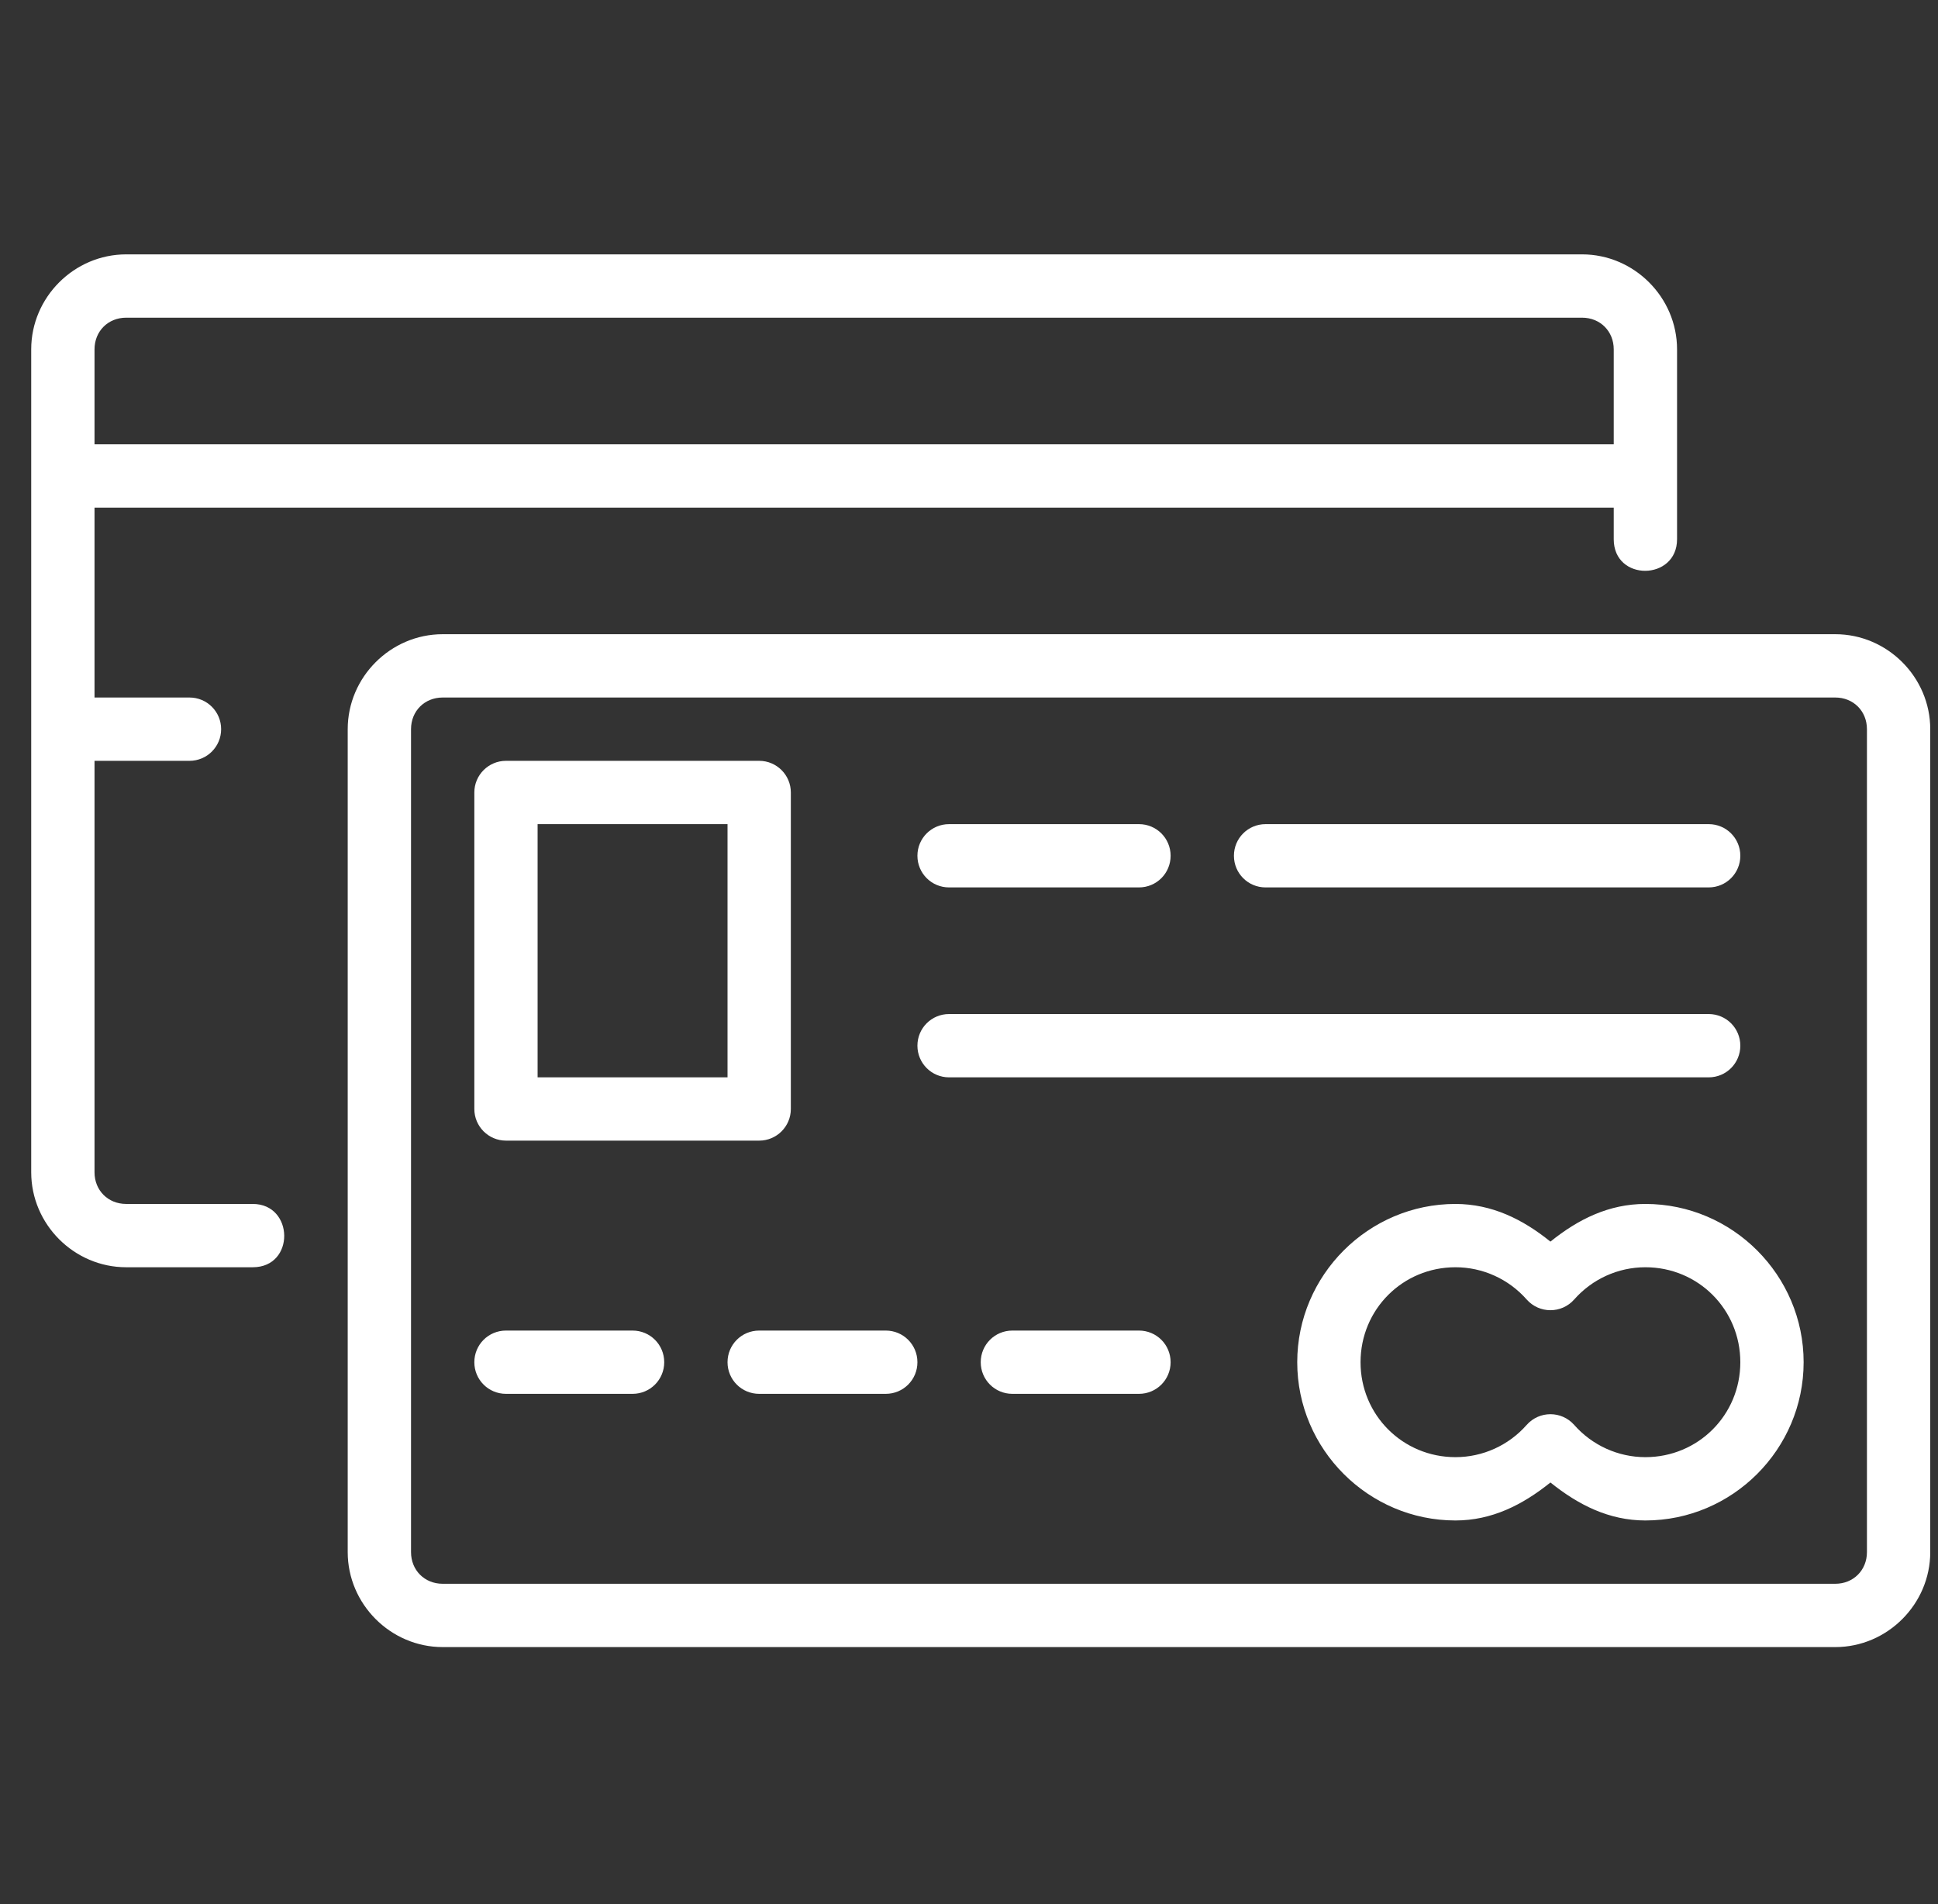 <svg width="57" height="56" viewBox="0 0 57 56" fill="none" xmlns="http://www.w3.org/2000/svg">
<rect x="0" y="0" width="57" height="56" fill="#333333" stroke="none"/>
<g clip-path="url(#clip0_33_49)">
<path d="M42.808 35.408C40.248 35.408 38.154 37.503 38.154 40.063C38.154 42.623 40.248 44.717 42.808 44.717C43.877 44.717 44.782 44.259 45.601 43.6C46.42 44.259 47.325 44.717 48.394 44.717C50.954 44.717 53.048 42.623 53.048 40.063C53.048 37.503 50.954 35.408 48.394 35.408C47.325 35.408 46.42 35.855 45.601 36.516C44.782 35.855 43.877 35.41 42.808 35.408ZM42.808 37.27C43.609 37.27 44.372 37.616 44.903 38.219C45.275 38.638 45.927 38.638 46.299 38.219C46.83 37.616 47.591 37.27 48.394 37.27C49.946 37.27 51.186 38.51 51.186 40.063C51.186 41.615 49.946 42.855 48.394 42.855C47.593 42.855 46.83 42.509 46.299 41.906C45.927 41.487 45.275 41.487 44.903 41.906C44.372 42.509 43.611 42.855 42.808 42.855C41.256 42.855 40.016 41.615 40.016 40.063C40.016 38.51 41.256 37.27 42.808 37.27ZM29.776 39.132H33.499C34.015 39.132 34.43 39.547 34.43 40.063C34.43 40.578 34.015 40.993 33.499 40.993H29.776C29.26 40.993 28.845 40.578 28.845 40.063C28.845 39.547 29.26 39.132 29.776 39.132ZM22.329 39.132H26.052C26.568 39.132 26.983 39.547 26.983 40.063C26.983 40.578 26.568 40.993 26.052 40.993H22.329C21.813 40.993 21.398 40.578 21.398 40.063C21.398 39.547 21.813 39.132 22.329 39.132ZM14.882 39.132H18.605C19.121 39.132 19.536 39.547 19.536 40.063C19.536 40.578 19.121 40.993 18.605 40.993H14.882C14.366 40.993 13.951 40.578 13.951 40.063C13.951 39.547 14.366 39.132 14.882 39.132ZM27.914 29.823H50.255C50.771 29.823 51.186 30.238 51.186 30.754C51.186 31.269 50.771 31.685 50.255 31.685H27.914C27.398 31.685 26.983 31.269 26.983 30.754C26.983 30.238 27.398 29.823 27.914 29.823ZM37.223 24.238H50.255C50.771 24.238 51.186 24.653 51.186 25.168C51.186 25.684 50.771 26.099 50.255 26.099H37.223C36.707 26.099 36.292 25.684 36.292 25.168C36.292 24.653 36.707 24.238 37.223 24.238ZM27.914 24.238H33.499C34.015 24.238 34.43 24.653 34.43 25.168C34.43 25.684 34.015 26.099 33.499 26.099H27.914C27.398 26.099 26.983 25.684 26.983 25.168C26.983 24.653 27.398 24.238 27.914 24.238ZM14.882 22.376C14.368 22.376 13.951 22.793 13.951 23.307V32.615C13.951 33.129 14.368 33.546 14.882 33.546H22.329C22.843 33.546 23.26 33.129 23.26 32.615V23.307C23.26 22.793 22.843 22.376 22.329 22.376H14.882ZM15.812 24.238H21.398V31.685H15.812V24.238ZM13.02 18.652C11.489 18.652 10.227 19.914 10.227 21.445V45.648C10.227 47.178 11.489 48.441 13.02 48.441H53.979C55.509 48.441 56.772 47.178 56.772 45.648V21.445C56.772 19.914 55.509 18.652 53.979 18.652H13.02ZM13.02 20.514H53.979C54.511 20.514 54.91 20.912 54.91 21.445V45.648C54.91 46.18 54.511 46.579 53.979 46.579H13.02C12.487 46.579 12.089 46.18 12.089 45.648V21.445C12.089 20.912 12.487 20.514 13.02 20.514ZM3.711 7.481C2.18 7.481 0.918 8.744 0.918 10.274V34.477C0.918 36.008 2.18 37.27 3.711 37.27H7.434C8.686 37.27 8.65 35.408 7.434 35.408H3.711C3.178 35.408 2.78 35.01 2.78 34.477V22.376H5.573C6.088 22.376 6.504 21.96 6.504 21.445C6.504 20.929 6.088 20.514 5.573 20.514H2.78V14.929H47.463V15.86C47.463 17.111 49.325 17.083 49.325 15.86V10.274C49.325 8.744 48.062 7.481 46.532 7.481H3.711ZM3.711 9.343H46.532C47.064 9.343 47.463 9.742 47.463 10.274V13.067H2.78V10.274C2.78 9.742 3.178 9.343 3.711 9.343Z" fill="white"/>
</g>
<defs>
<clipPath id="clip0_33_49">
<rect x="0.918" y="0.034" width="55.853" height="55.853" rx="9.009" fill="white"/>
</clipPath>
</defs>
</svg>
